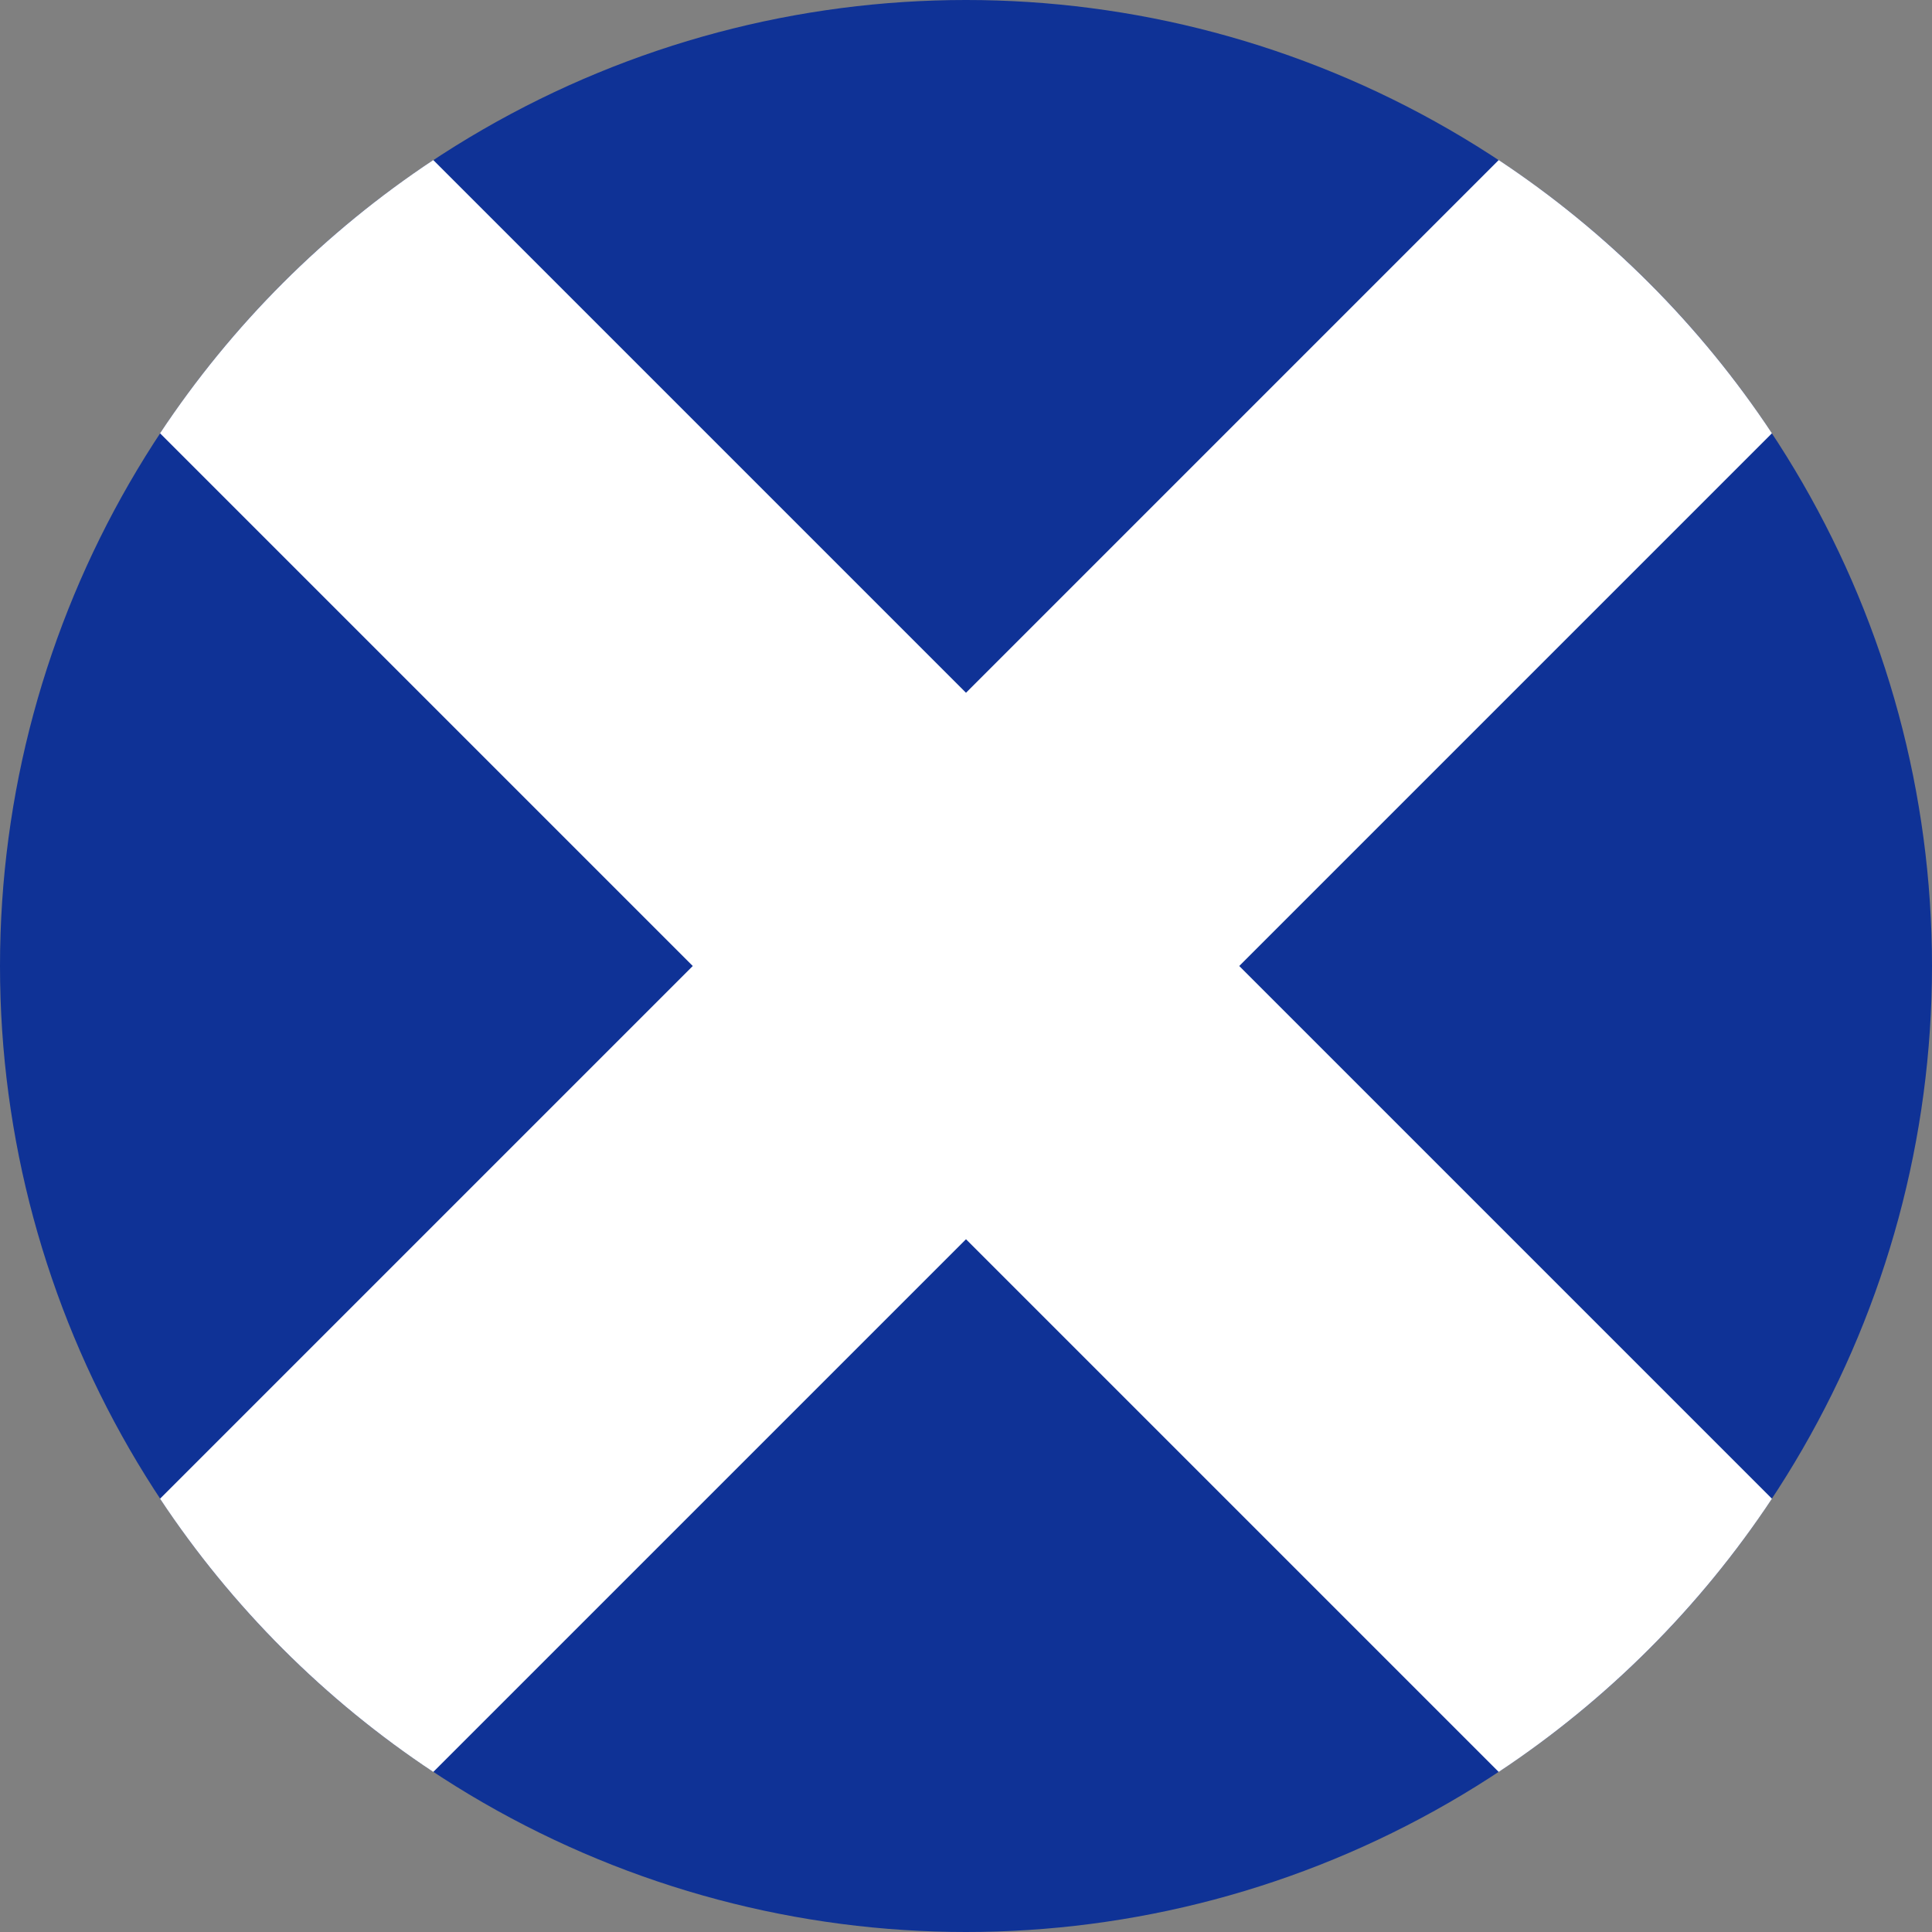 <svg width="120" height="120" viewBox="0 0 120 120" fill="none" xmlns="http://www.w3.org/2000/svg">
<rect x="0" y="0" width="120" height="120" fill="#808080" stroke="none"/>
<g clip-path="url(#clip0_910_594)">
<circle cx="60" cy="60" r="60" fill="#0F3296"/>
<path d="M93.087 9.941C99.819 14.4 105.599 20.18 110.058 26.912L76.971 60L110.058 93.087C105.599 99.819 99.819 105.599 93.087 110.058L60 76.971L26.912 110.058C20.18 105.599 14.4 99.819 9.941 93.087L43.029 60L9.941 26.912C14.4 20.18 20.18 14.4 26.912 9.941L60 43.029L93.087 9.941Z" fill="white"/>
</g>
<defs>
<clipPath id="clip0_910_594">
<rect width="120" height="120" fill="white"/>
</clipPath>
</defs>
</svg>
